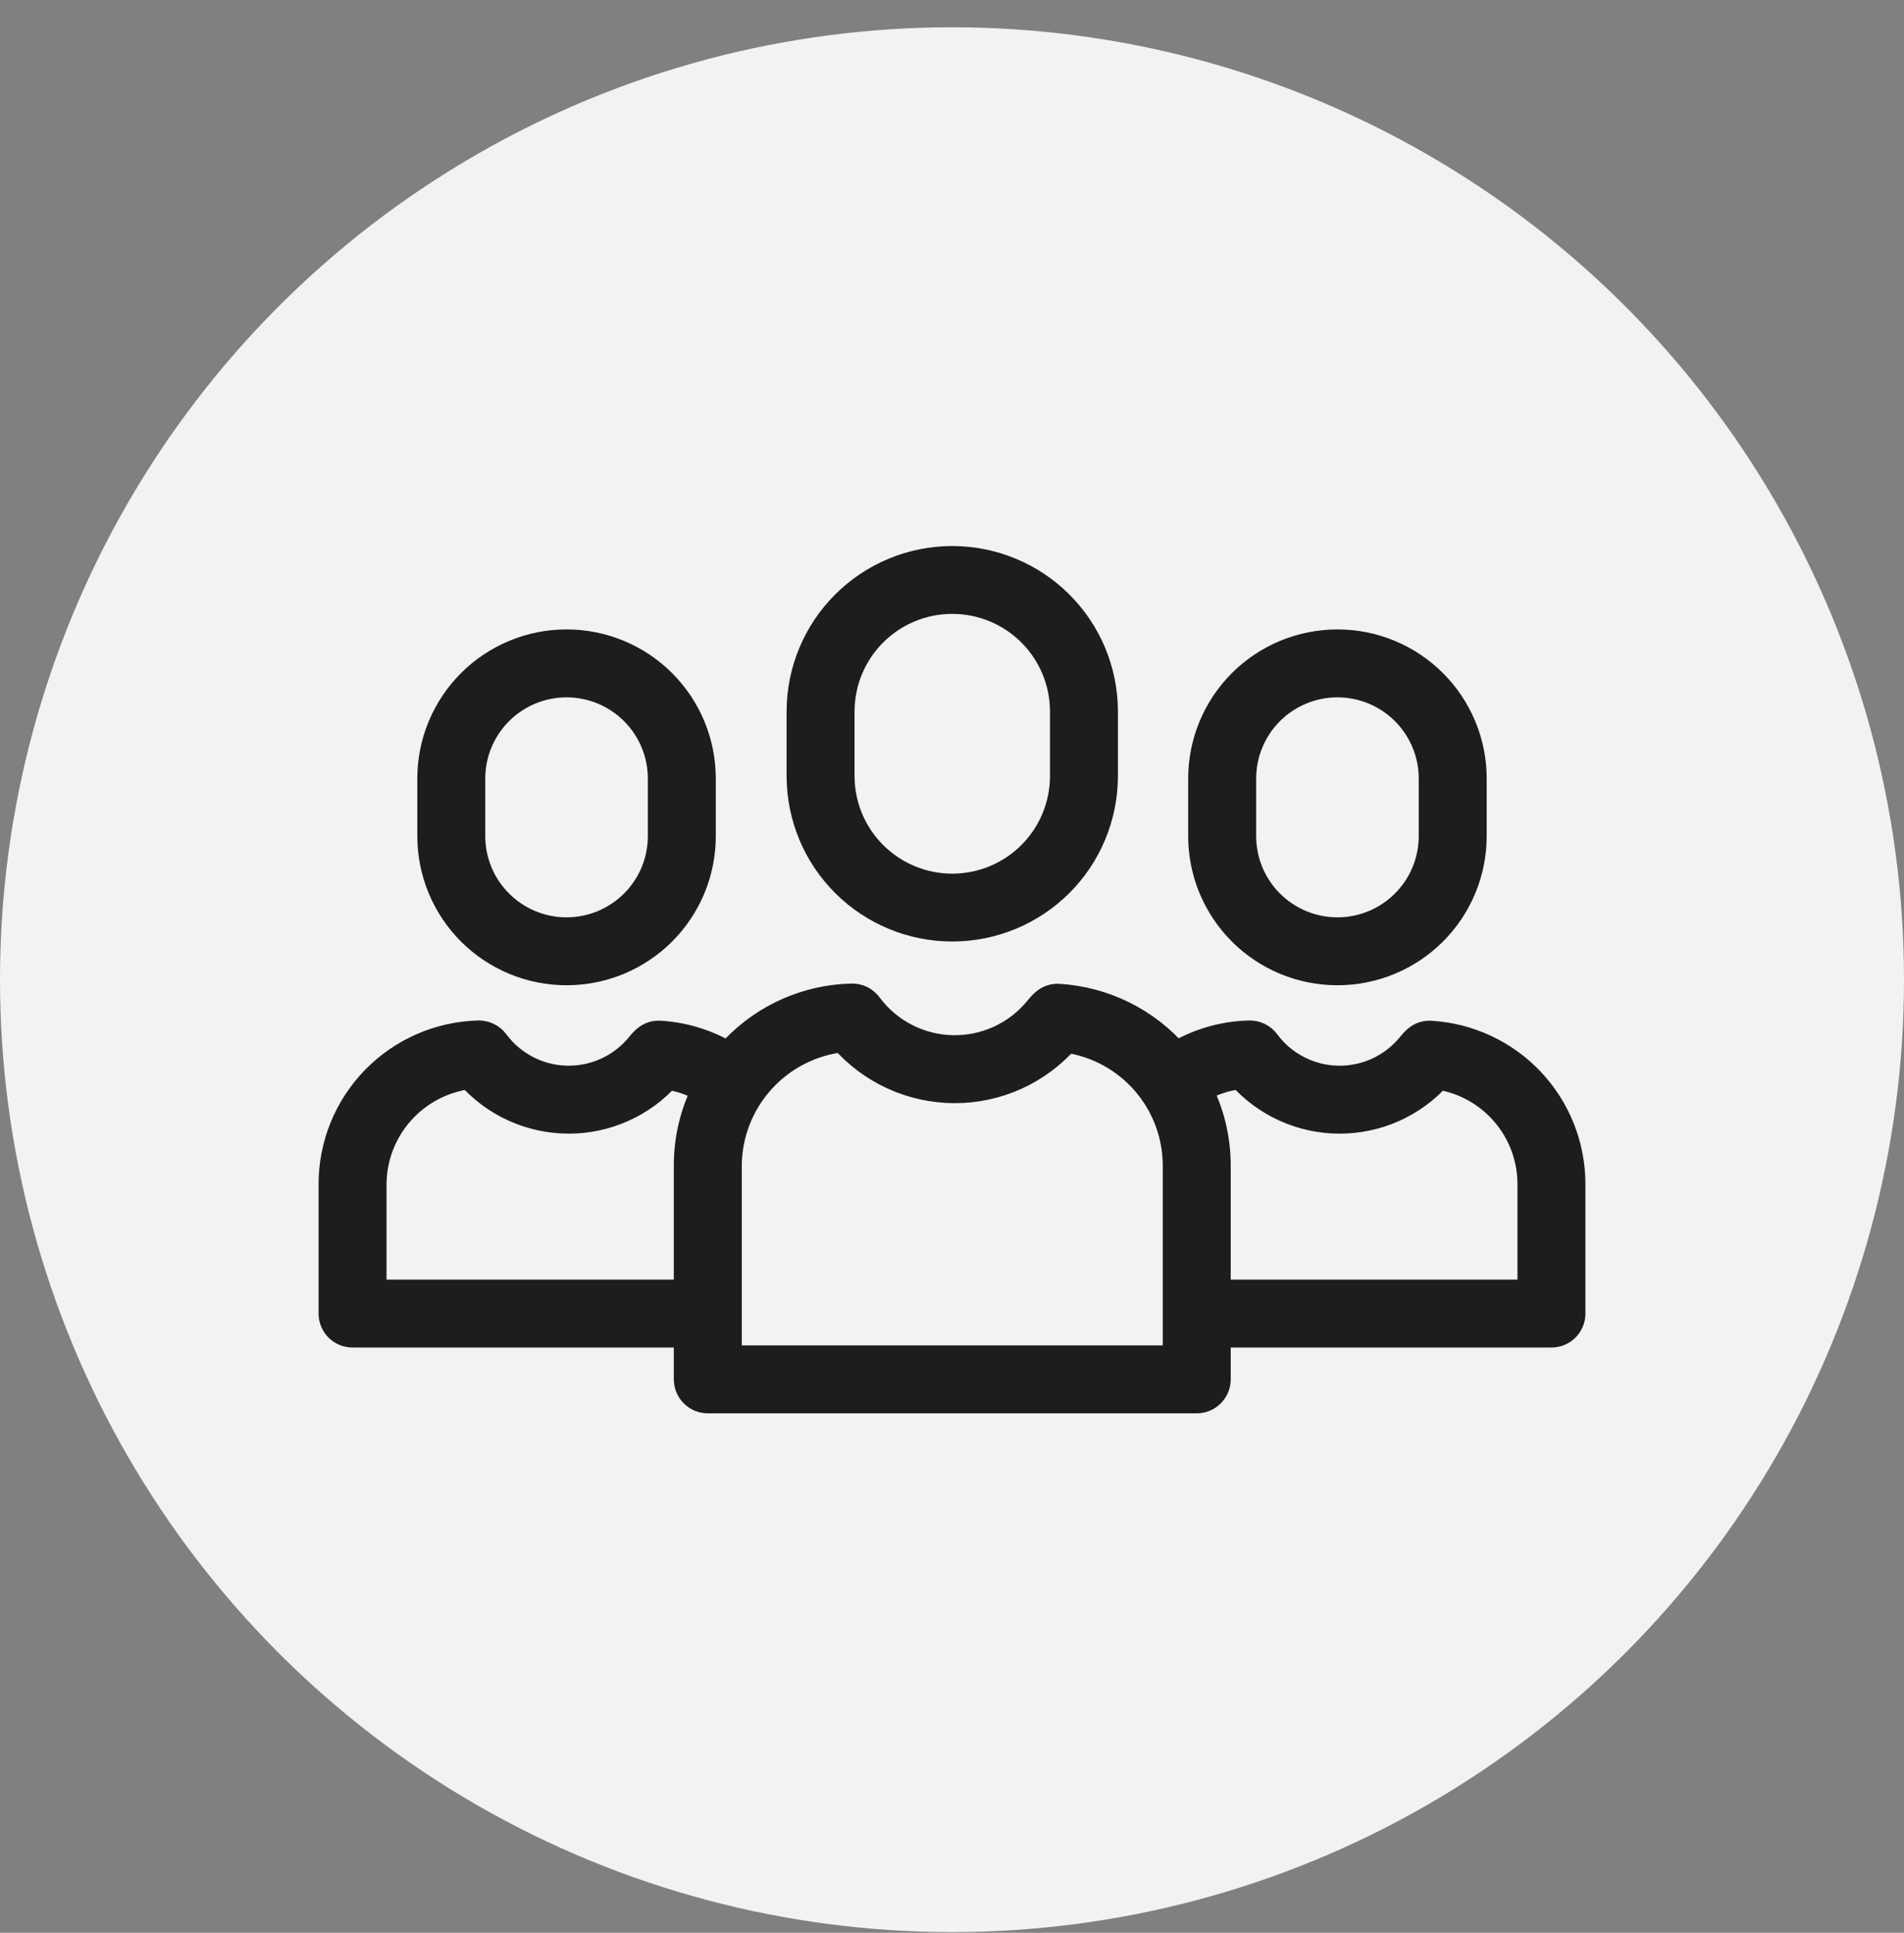 <svg width="68" height="69" viewBox="0 0 68 69" fill="none" xmlns="http://www.w3.org/2000/svg">
  <rect x="0" y="0" width="68" height="69" fill="#808080" stroke="none"/>
  <circle cx="34" cy="34.974" r="34" fill="#F2F2F2"/>
  <path d="M39.426 27.726V25.378C39.419 23.947 38.846 22.578 37.831 21.569C36.816 20.56 35.441 19.993 34.009 19.993C32.577 19.993 31.203 20.56 30.188 21.569C29.173 22.578 28.599 23.947 28.593 25.378V27.726C28.599 29.157 29.173 30.526 30.188 31.535C31.203 32.544 32.577 33.111 34.009 33.111C35.441 33.111 36.816 32.544 37.831 31.535C38.846 30.526 39.419 29.157 39.426 27.726ZM30.02 27.726V25.378C30.026 24.325 30.448 23.317 31.196 22.575C31.944 21.832 32.955 21.415 34.009 21.415C35.064 21.415 36.075 21.832 36.823 22.575C37.57 23.317 37.993 24.325 37.999 25.378V27.726C37.993 28.779 37.57 29.787 36.823 30.529C36.075 31.272 35.064 31.689 34.009 31.689C32.955 31.689 31.944 31.272 31.196 30.529C30.448 29.787 30.026 28.779 30.02 27.726Z" fill="#1D1D1B" stroke="#1D1D1B"/>
  <path d="M25.278 49.955H42.74C42.93 49.955 43.111 49.88 43.245 49.746C43.379 49.612 43.454 49.431 43.454 49.242V47.606H55.408C55.597 47.606 55.779 47.531 55.913 47.398C56.047 47.264 56.122 47.083 56.122 46.894V42.268C56.121 40.91 55.603 39.604 54.673 38.614C53.743 37.625 52.47 37.026 51.114 36.94C50.733 36.912 50.538 37.152 50.379 37.346C50.063 37.731 49.664 38.039 49.211 38.247C48.758 38.454 48.263 38.556 47.765 38.544C47.266 38.532 46.777 38.406 46.335 38.176C45.893 37.947 45.509 37.62 45.212 37.219C45.144 37.127 45.055 37.053 44.952 37.003C44.849 36.952 44.735 36.928 44.62 36.931C43.693 36.951 42.788 37.215 41.995 37.695C41.472 37.087 40.832 36.591 40.113 36.234C39.394 35.878 38.61 35.67 37.809 35.621C37.44 35.606 37.254 35.83 37.073 36.049C36.703 36.501 36.234 36.863 35.702 37.107C35.17 37.35 34.59 37.47 34.005 37.455C33.421 37.441 32.847 37.294 32.328 37.024C31.809 36.755 31.358 36.371 31.01 35.901C30.942 35.809 30.853 35.735 30.75 35.684C30.647 35.634 30.533 35.609 30.418 35.612C28.853 35.648 27.365 36.297 26.274 37.418C26.184 37.51 26.098 37.605 26.015 37.702C25.278 37.254 24.443 36.992 23.582 36.939C23.203 36.911 23.006 37.152 22.847 37.345C22.531 37.73 22.132 38.039 21.679 38.246C21.226 38.454 20.731 38.556 20.233 38.543C19.735 38.531 19.246 38.406 18.803 38.176C18.361 37.947 17.977 37.619 17.68 37.219C17.612 37.127 17.523 37.053 17.42 37.003C17.317 36.952 17.203 36.928 17.089 36.93C15.695 36.966 14.37 37.544 13.397 38.541C12.423 39.538 11.878 40.875 11.878 42.268V46.894C11.878 47.083 11.953 47.264 12.087 47.398C12.221 47.531 12.402 47.606 12.592 47.606H24.565V49.242C24.565 49.431 24.64 49.612 24.774 49.746C24.907 49.88 25.089 49.955 25.278 49.955ZM44.316 38.378C44.756 38.877 45.297 39.277 45.903 39.551C46.509 39.826 47.166 39.969 47.832 39.97C48.498 39.972 49.156 39.833 49.764 39.562C50.371 39.29 50.914 38.893 51.357 38.397C52.285 38.537 53.132 39.004 53.744 39.714C54.356 40.424 54.694 41.33 54.695 42.268V46.181H43.454V41.609C43.455 40.66 43.229 39.724 42.795 38.88C43.261 38.608 43.779 38.437 44.316 38.378ZM30.111 37.059C30.604 37.63 31.215 38.088 31.901 38.402C32.587 38.717 33.332 38.88 34.087 38.882C34.842 38.884 35.588 38.724 36.276 38.413C36.963 38.101 37.575 37.646 38.072 37.078C39.167 37.23 40.171 37.772 40.898 38.604C41.625 39.437 42.026 40.504 42.027 41.609V48.529H25.992V41.609C25.999 40.477 26.423 39.389 27.183 38.549C27.942 37.71 28.985 37.18 30.111 37.059ZM13.305 46.181V42.268C13.311 41.307 13.668 40.382 14.309 39.666C14.95 38.95 15.83 38.492 16.785 38.379C17.225 38.877 17.765 39.277 18.372 39.551C18.978 39.826 19.635 39.968 20.3 39.97C20.966 39.972 21.624 39.833 22.232 39.561C22.839 39.29 23.382 38.893 23.825 38.397C24.316 38.47 24.789 38.637 25.217 38.888C24.787 39.73 24.563 40.663 24.565 41.609V46.181H13.305Z" fill="#1D1D1B" stroke="#1D1D1B"/>
  <path d="M52.596 29.849V27.793C52.596 26.514 52.087 25.287 51.181 24.382C50.275 23.478 49.047 22.97 47.766 22.97C46.485 22.97 45.256 23.478 44.35 24.382C43.444 25.287 42.935 26.514 42.935 27.793V29.849C42.935 31.128 43.444 32.355 44.35 33.26C45.256 34.165 46.485 34.673 47.766 34.673C49.047 34.673 50.275 34.165 51.181 33.26C52.087 32.355 52.596 31.128 52.596 29.849ZM44.363 29.849V27.793C44.363 26.892 44.721 26.028 45.359 25.39C45.998 24.753 46.863 24.395 47.766 24.395C48.668 24.395 49.534 24.753 50.172 25.39C50.81 26.028 51.169 26.892 51.169 27.793V29.849C51.169 30.75 50.81 31.615 50.172 32.252C49.534 32.89 48.668 33.248 47.766 33.248C46.863 33.248 45.998 32.89 45.359 32.252C44.721 31.615 44.363 30.75 44.363 29.849Z" fill="#1D1D1B" stroke="#1D1D1B"/>
  <path d="M25.064 29.849V27.793C25.064 27.16 24.939 26.533 24.697 25.947C24.454 25.362 24.098 24.83 23.65 24.382C23.201 23.934 22.669 23.579 22.083 23.337C21.497 23.094 20.869 22.97 20.234 22.97C19.6 22.97 18.972 23.094 18.386 23.337C17.8 23.579 17.267 23.934 16.819 24.382C16.37 24.83 16.015 25.362 15.772 25.947C15.529 26.533 15.404 27.16 15.404 27.793V29.849C15.404 30.483 15.529 31.11 15.772 31.695C16.015 32.281 16.37 32.812 16.819 33.26C17.267 33.708 17.8 34.063 18.386 34.306C18.972 34.548 19.6 34.673 20.234 34.673C20.869 34.673 21.497 34.548 22.083 34.306C22.669 34.063 23.201 33.708 23.65 33.26C24.098 32.812 24.454 32.281 24.697 31.695C24.939 31.11 25.064 30.483 25.064 29.849ZM16.831 29.849V27.793C16.831 26.892 17.19 26.028 17.828 25.39C18.466 24.753 19.332 24.395 20.234 24.395C21.137 24.395 22.002 24.753 22.64 25.39C23.279 26.028 23.637 26.892 23.637 27.793V29.849C23.637 30.296 23.549 30.737 23.378 31.15C23.207 31.562 22.956 31.937 22.64 32.252C22.325 32.568 21.949 32.818 21.537 32.989C21.124 33.16 20.681 33.248 20.234 33.248C19.787 33.248 19.345 33.16 18.932 32.989C18.519 32.818 18.144 32.568 17.828 32.252C17.512 31.937 17.261 31.562 17.09 31.15C16.919 30.737 16.831 30.296 16.831 29.849Z" fill="#1D1D1B" stroke="#1D1D1B"/>
</svg>
